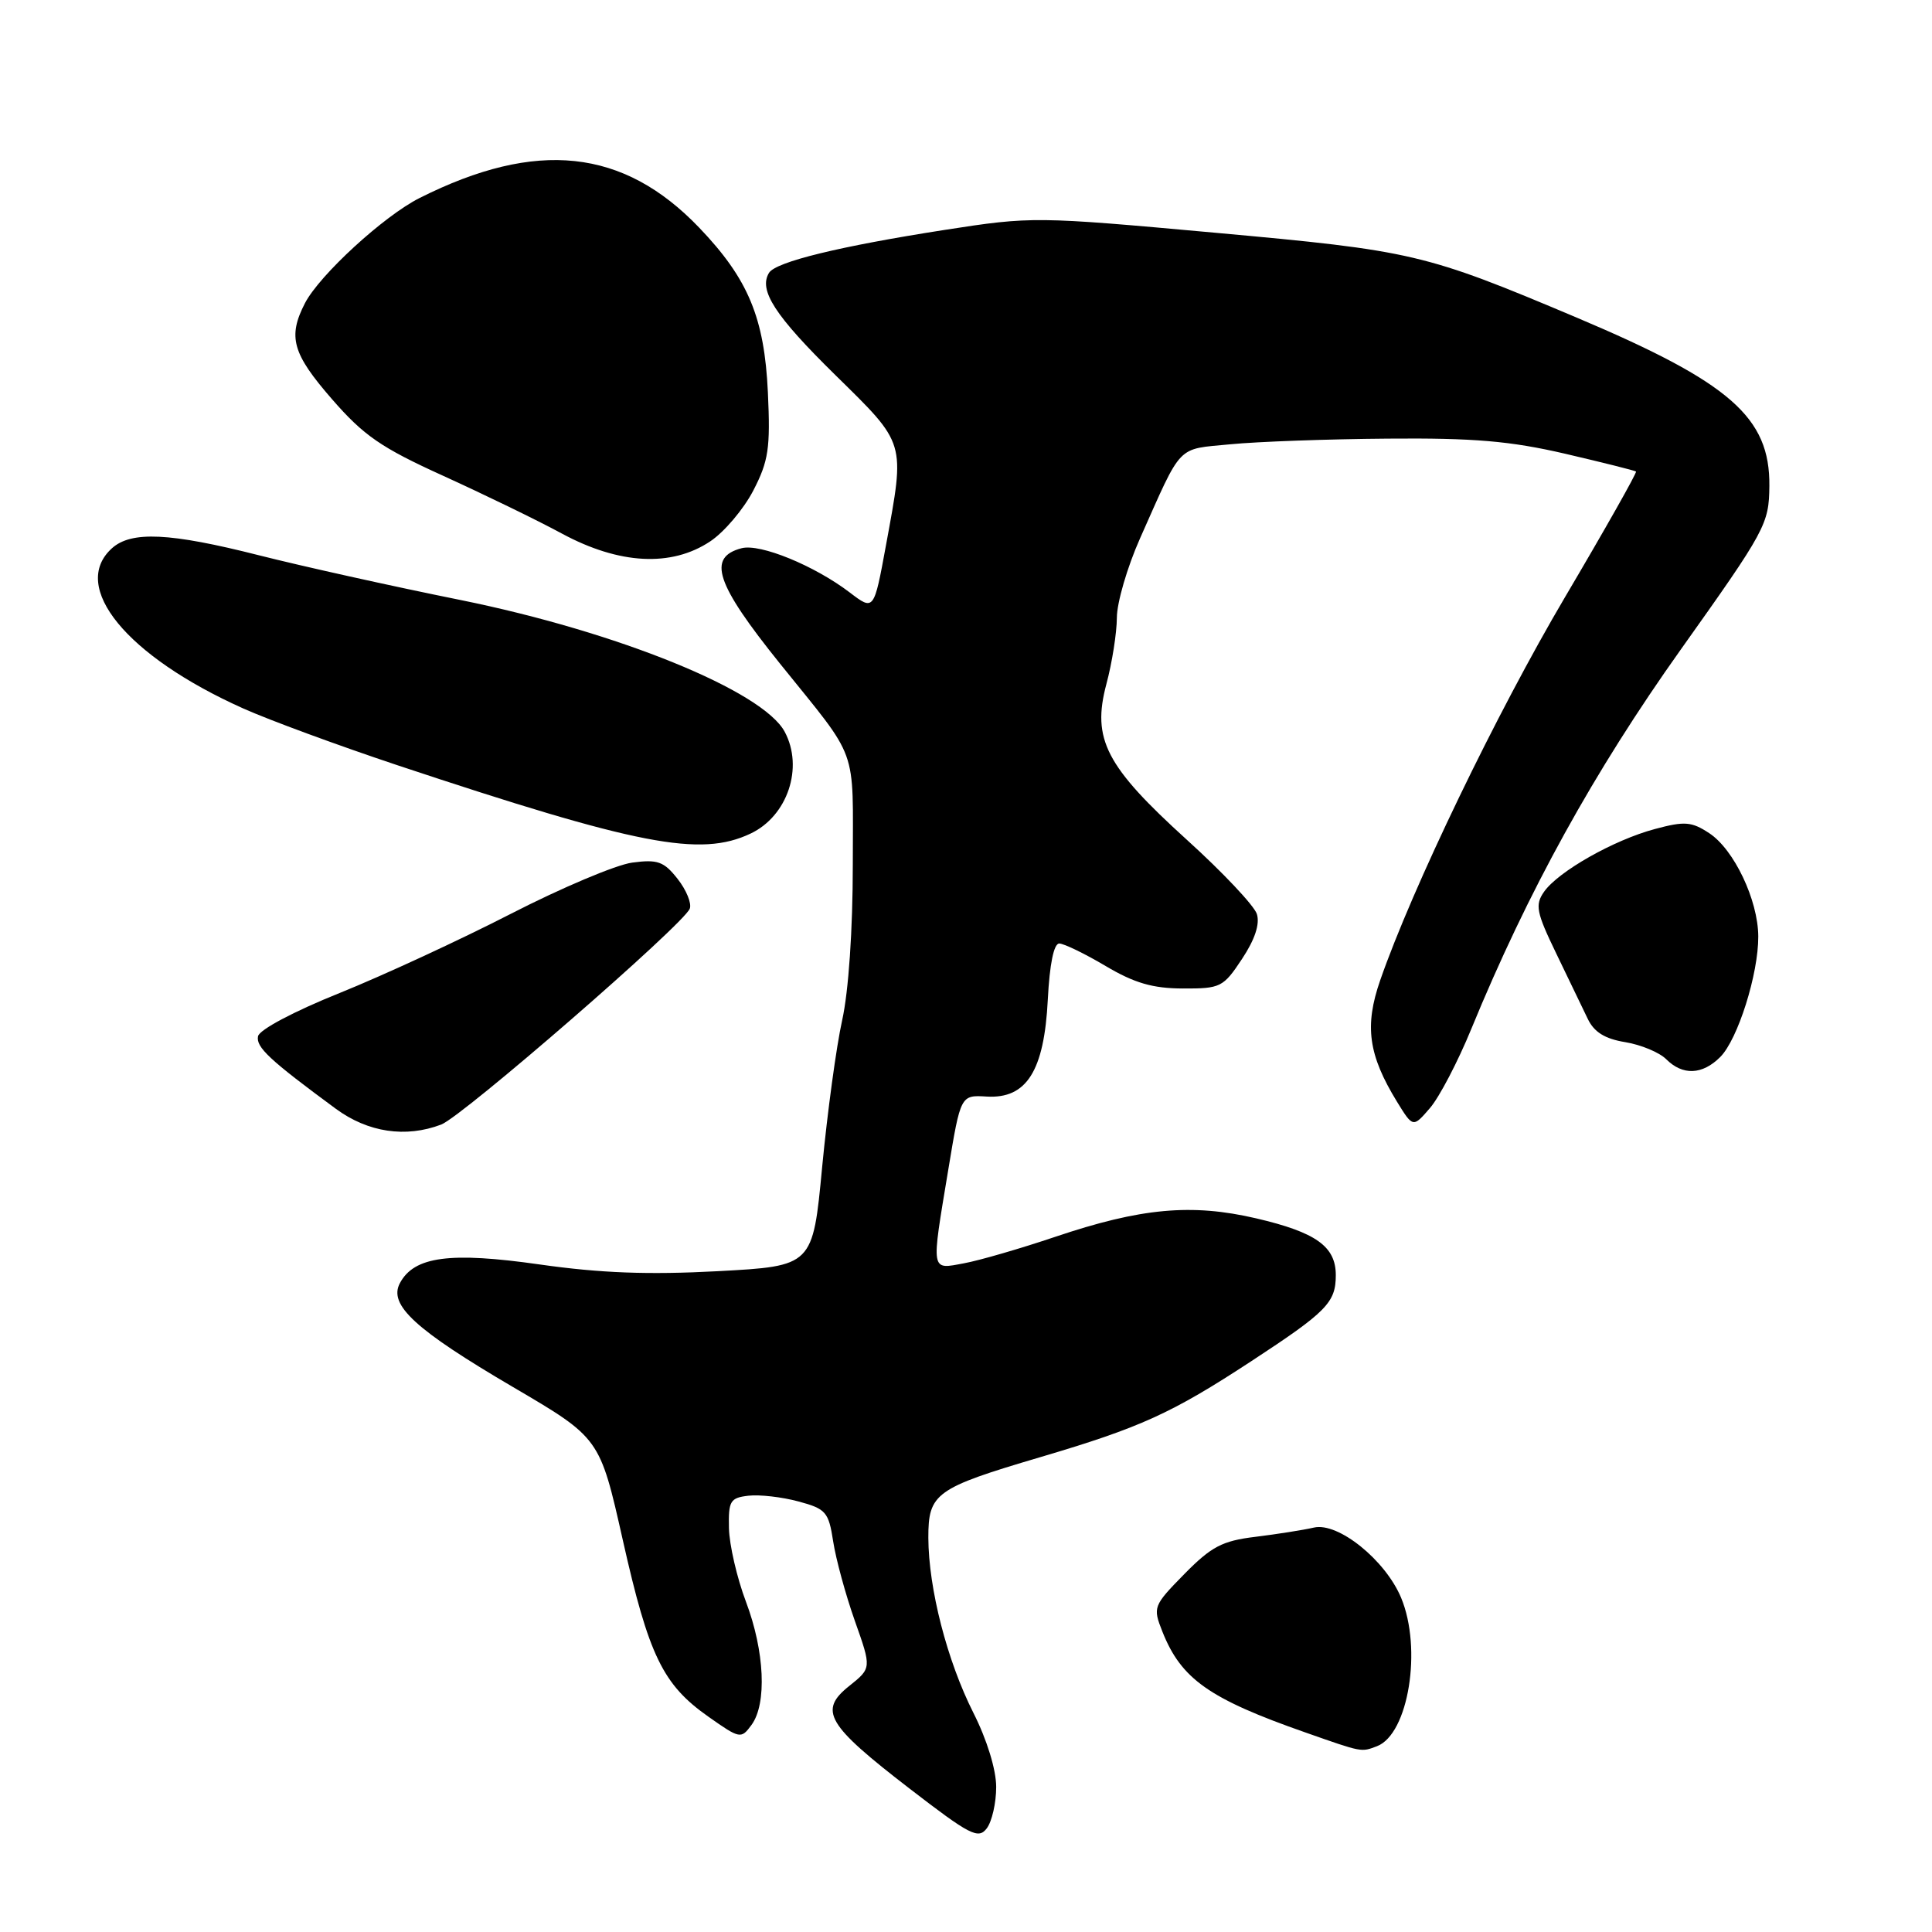 <?xml version="1.0" encoding="UTF-8" standalone="no"?>
<!DOCTYPE svg PUBLIC "-//W3C//DTD SVG 1.1//EN" "http://www.w3.org/Graphics/SVG/1.1/DTD/svg11.dtd" >
<svg xmlns="http://www.w3.org/2000/svg" xmlns:xlink="http://www.w3.org/1999/xlink" version="1.1" viewBox="0 0 256 256">
 <g >
 <path fill="currentColor"
d=" M 132.00 236.78 C 132.00 234.50 130.78 230.52 128.99 226.98 C 125.49 220.05 123.04 210.51 123.01 203.77 C 123.00 197.87 123.94 197.19 137.81 193.09 C 151.13 189.15 155.21 187.30 165.78 180.38 C 175.81 173.81 177.00 172.60 177.00 168.96 C 177.00 165.16 174.38 163.29 166.46 161.44 C 157.88 159.44 151.17 160.06 139.81 163.89 C 135.24 165.43 129.81 167.01 127.75 167.39 C 123.28 168.22 123.37 168.73 125.65 155.00 C 127.29 145.09 127.29 145.09 130.75 145.30 C 136.03 145.61 138.36 141.91 138.84 132.45 C 139.08 127.74 139.64 125.01 140.36 125.02 C 140.99 125.03 143.75 126.37 146.50 128.00 C 150.31 130.26 152.74 130.97 156.74 130.98 C 161.73 131.00 162.09 130.82 164.57 127.07 C 166.28 124.49 166.96 122.44 166.54 121.11 C 166.18 120.00 162.02 115.58 157.29 111.30 C 146.52 101.53 144.66 97.95 146.60 90.65 C 147.36 87.82 147.98 83.86 147.99 81.86 C 147.99 79.86 149.37 75.14 151.05 71.36 C 156.71 58.65 155.83 59.57 163.03 58.87 C 166.59 58.52 175.97 58.18 183.88 58.12 C 195.30 58.02 200.13 58.44 207.38 60.12 C 212.39 61.29 216.63 62.35 216.78 62.48 C 216.93 62.61 212.70 70.10 207.38 79.11 C 198.31 94.48 187.14 117.63 182.88 129.90 C 180.78 135.95 181.31 139.78 185.10 145.97 C 187.23 149.43 187.23 149.43 189.48 146.82 C 190.72 145.38 193.18 140.67 194.95 136.35 C 202.45 118.10 211.21 102.24 222.71 86.07 C 233.99 70.21 234.40 69.45 234.45 64.39 C 234.54 55.29 229.26 50.68 208.89 42.07 C 188.75 33.57 187.24 33.22 161.02 30.84 C 137.24 28.68 136.73 28.67 125.20 30.46 C 111.26 32.63 102.81 34.69 101.90 36.15 C 100.49 38.45 102.67 41.82 110.67 49.68 C 120.10 58.94 119.94 58.41 117.40 72.23 C 115.80 80.95 115.80 80.95 112.60 78.51 C 107.93 74.95 100.73 72.00 98.27 72.64 C 93.67 73.84 94.82 77.33 103.35 87.93 C 113.90 101.04 113.00 98.56 113.00 114.57 C 113.00 123.20 112.44 131.38 111.59 135.19 C 110.82 138.66 109.63 147.41 108.94 154.63 C 107.70 167.76 107.70 167.76 95.10 168.44 C 85.89 168.93 79.55 168.69 71.53 167.55 C 59.62 165.85 54.88 166.48 52.99 170.02 C 51.44 172.91 55.02 176.19 67.99 183.80 C 79.48 190.54 79.48 190.54 82.52 204.05 C 85.97 219.40 87.83 223.23 93.88 227.48 C 98.05 230.42 98.20 230.44 99.58 228.56 C 101.64 225.75 101.32 218.80 98.84 212.23 C 97.65 209.08 96.64 204.70 96.59 202.50 C 96.51 198.88 96.75 198.47 99.17 198.19 C 100.64 198.02 103.62 198.36 105.80 198.95 C 109.44 199.93 109.80 200.34 110.40 204.25 C 110.76 206.59 112.05 211.32 113.27 214.77 C 115.49 221.03 115.49 221.03 112.54 223.39 C 108.43 226.66 109.52 228.52 120.50 236.98 C 128.53 243.17 129.63 243.74 130.75 242.27 C 131.44 241.36 132.00 238.89 132.00 236.78 Z  M 182.46 231.38 C 186.63 229.78 188.47 218.46 185.65 211.70 C 183.56 206.71 177.32 201.68 174.11 202.41 C 172.68 202.74 169.17 203.29 166.33 203.64 C 161.95 204.17 160.51 204.93 156.93 208.57 C 152.81 212.77 152.74 212.96 154.02 216.19 C 156.51 222.48 160.23 225.10 173.00 229.57 C 180.57 232.23 180.35 232.18 182.46 231.38 Z  M 58.46 149.01 C 61.28 147.94 90.61 122.47 91.40 120.40 C 91.67 119.70 90.94 117.92 89.78 116.45 C 87.97 114.15 87.14 113.85 83.77 114.30 C 81.62 114.59 74.38 117.65 67.68 121.09 C 60.98 124.53 50.78 129.25 45.00 131.58 C 38.95 134.01 34.37 136.44 34.19 137.31 C 33.90 138.76 35.70 140.44 44.50 146.92 C 48.76 150.05 53.75 150.80 58.46 149.01 Z  M 227.94 140.06 C 230.27 137.73 233.01 129.04 232.98 124.07 C 232.95 119.25 229.76 112.55 226.48 110.40 C 224.14 108.86 223.22 108.79 219.28 109.85 C 213.84 111.30 206.48 115.47 204.59 118.17 C 203.38 119.90 203.57 120.88 206.20 126.32 C 207.84 129.72 209.72 133.62 210.38 134.99 C 211.22 136.76 212.65 137.65 215.35 138.09 C 217.43 138.43 219.88 139.45 220.78 140.35 C 222.97 142.54 225.57 142.43 227.94 140.06 Z  M 99.46 110.45 C 104.36 108.13 106.51 101.70 103.98 96.97 C 101.08 91.54 81.82 83.72 61.00 79.50 C 51.92 77.67 39.92 75.00 34.32 73.58 C 22.50 70.58 17.39 70.34 14.83 72.65 C 9.21 77.74 16.77 86.95 32.22 93.87 C 35.68 95.42 44.85 98.79 52.61 101.38 C 84.59 112.02 92.80 113.61 99.46 110.45 Z  M 94.10 71.74 C 95.97 70.50 98.54 67.46 99.82 64.99 C 101.84 61.08 102.09 59.39 101.75 52.00 C 101.29 42.11 99.15 36.96 92.65 30.17 C 82.60 19.67 71.09 18.45 55.61 26.23 C 50.87 28.61 42.35 36.43 40.41 40.17 C 38.11 44.63 38.73 46.85 43.99 52.89 C 48.20 57.73 50.51 59.32 58.73 63.05 C 64.09 65.49 71.19 68.93 74.49 70.72 C 82.07 74.80 88.96 75.16 94.10 71.74 Z "/>
</g>
</svg>